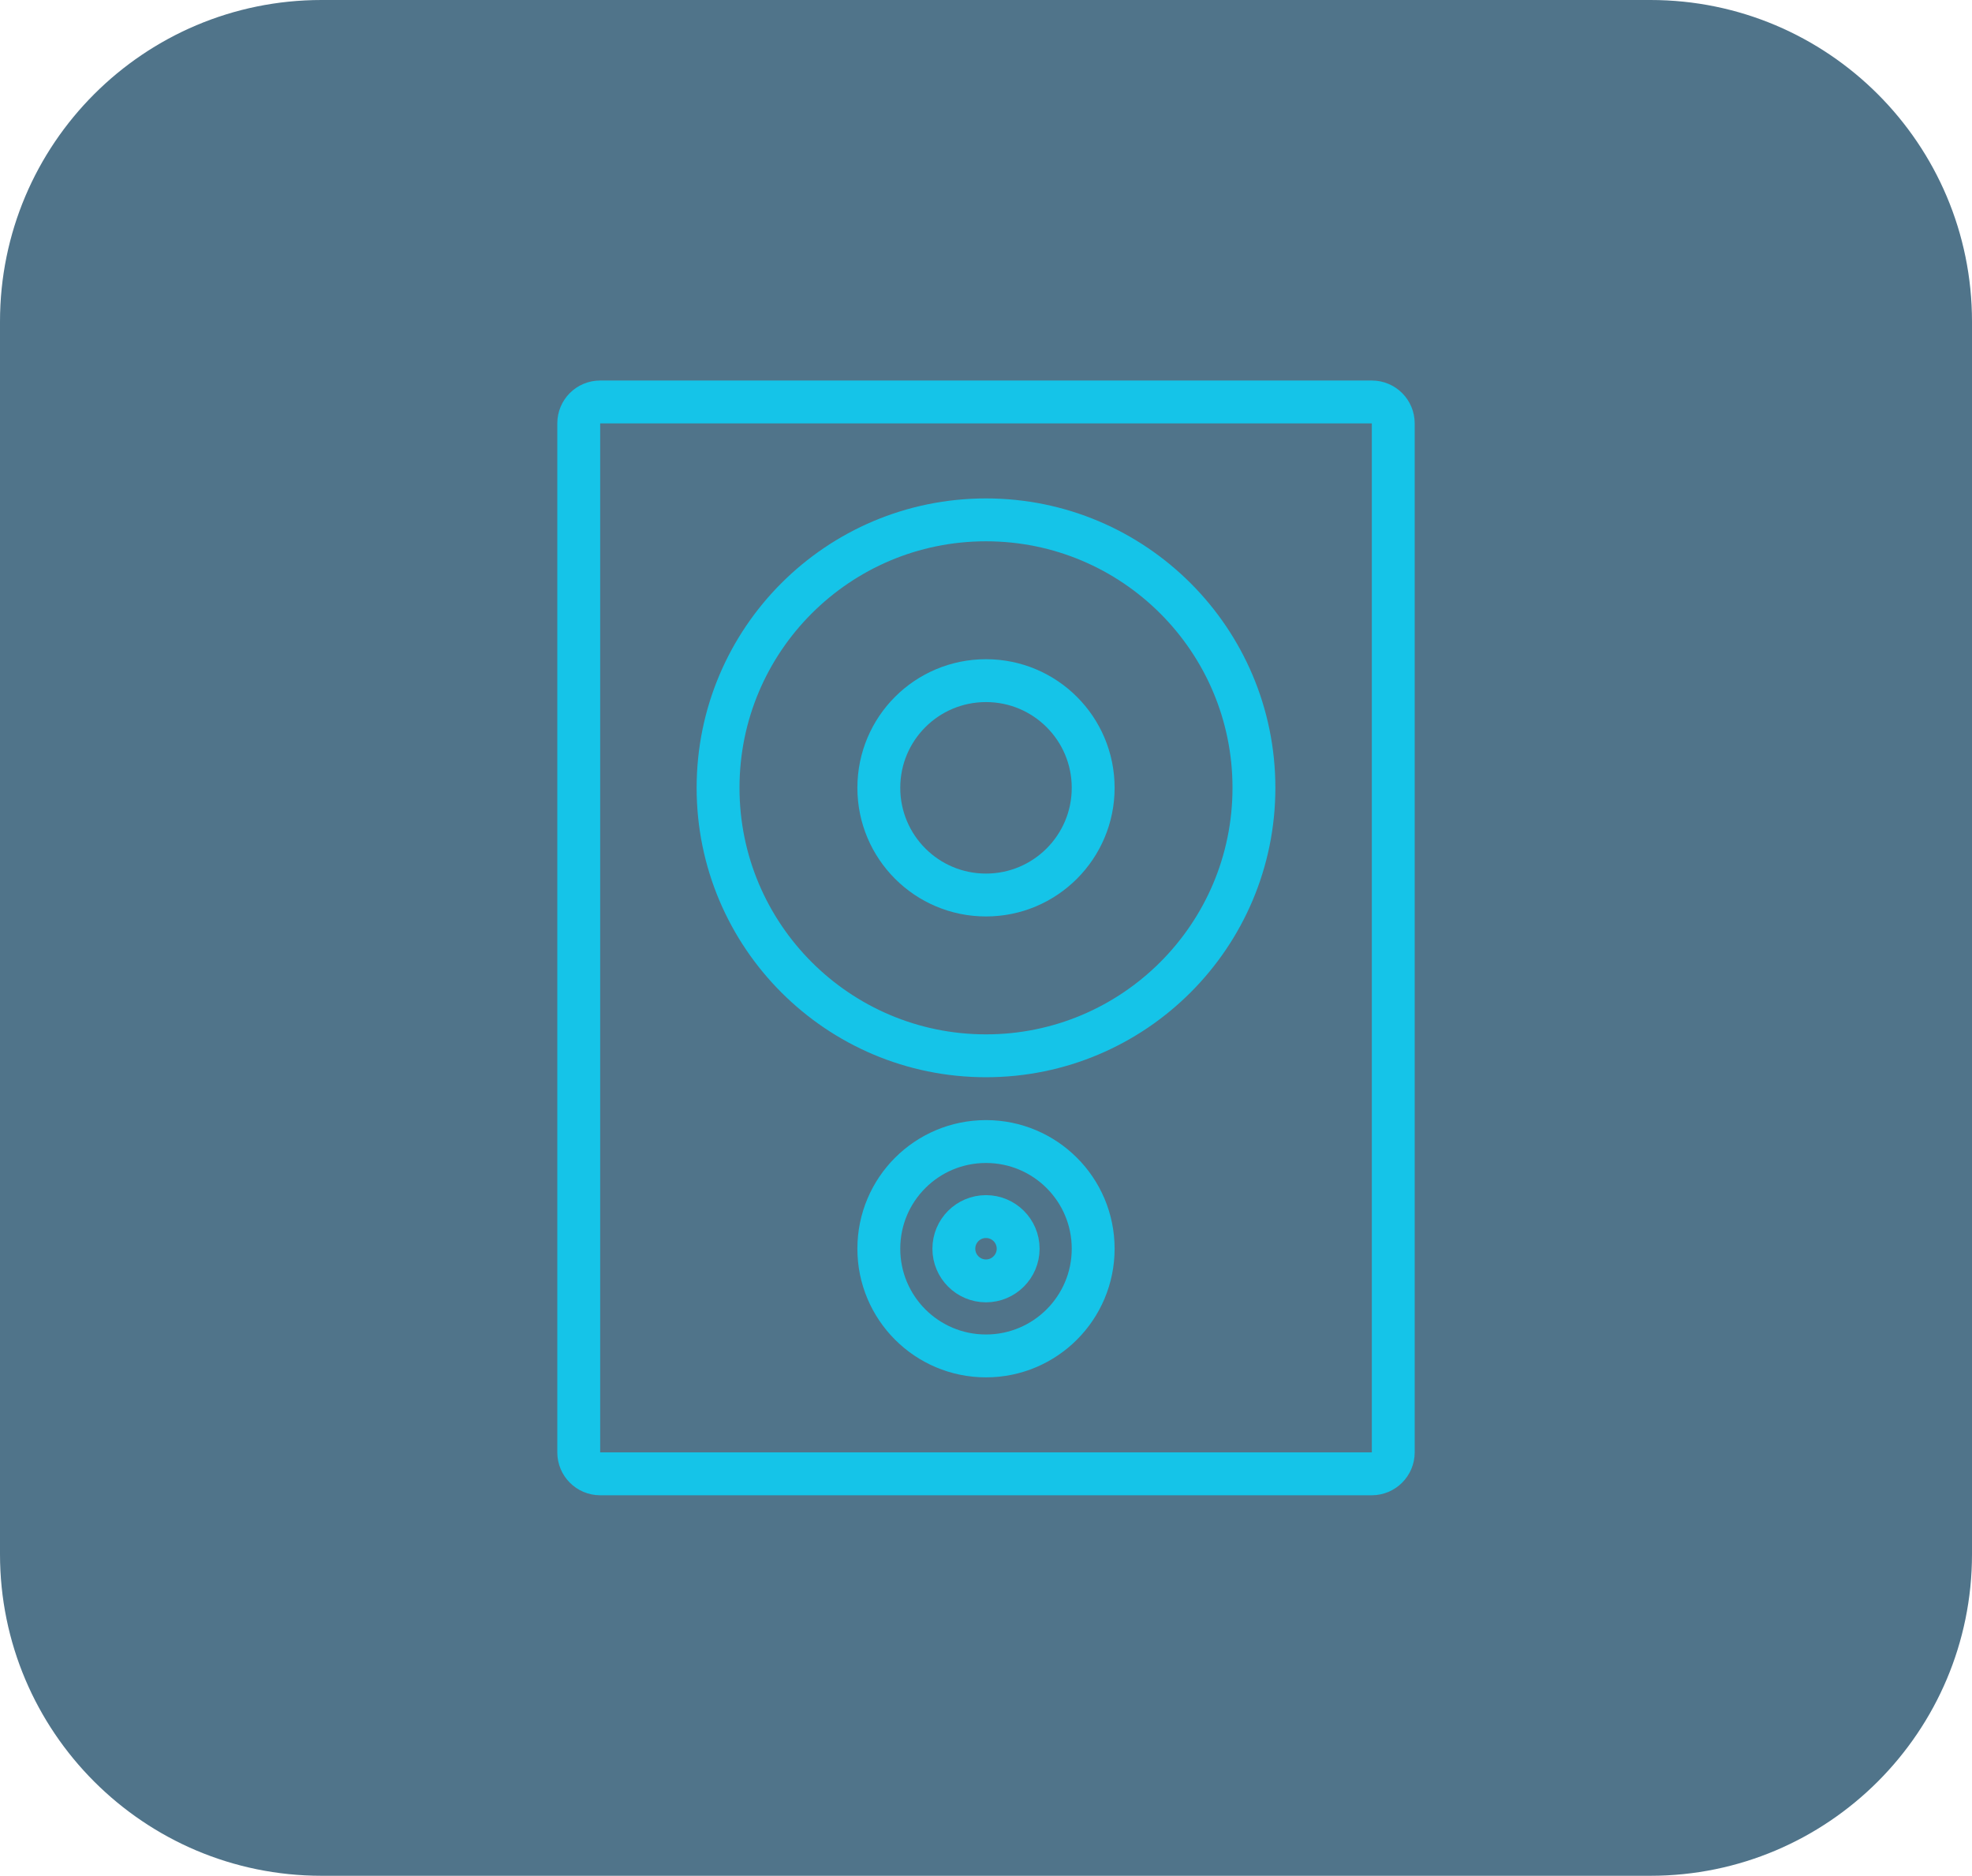 <svg xmlns="http://www.w3.org/2000/svg" width="184" height="175" viewBox="0 0 184 175">
	<style type="text/css">
		.st1{stroke:#15c4e8;fill:none;stroke-width:4;stroke-linejoin:round;}
		.st0{fill:#50748a;}
	</style>
	<path class="st0" d="M0,145C0,161.56 13.43,175 30,175L154,175C170.56,175 184,161.56 184,145L184,30C184,13.43 170.56,0 154,0L30,0C13.43,0 0,13.43 0,30Z"/>
	<path class="st1" d="M130,135.5C130,136.6 129.1,137.5 128,137.5L56,137.5C54.89,137.5 54,136.6 54,135.5L54,39.5C54,38.39 54.89,37.5 56,37.5L128,37.5C129.1,37.5 130,38.39 130,39.5L130,135.5Z"/>
	<path class="st1" d="M117,73.5C117,87.3 105.8,98.5 92,98.5C78.19,98.5 67,87.3 67,73.5C67,59.69 78.19,48.5 92,48.5C105.8,48.5 117,59.69 117,73.5Z"/>
	<path class="st1" d="M102,73.5C102,79.02 97.52,83.5 92,83.5C86.47,83.5 82,79.02 82,73.5C82,67.97 86.47,63.5 92,63.5C97.52,63.5 102,67.97 102,73.5Z"/>
	<path class="st1" d="M102,116.5C102,122.02 97.52,126.5 92,126.5C86.47,126.5 82,122.02 82,116.5C82,110.97 86.47,106.5 92,106.5C97.52,106.5 102,110.97 102,116.5Z"/>
	<path class="st1" d="M95,116.5C95,118.15 93.65,119.5 92,119.5C90.34,119.5 89,118.15 89,116.5C89,114.84 90.34,113.5 92,113.5C93.65,113.5 95,114.84 95,116.5Z"/>
</svg>